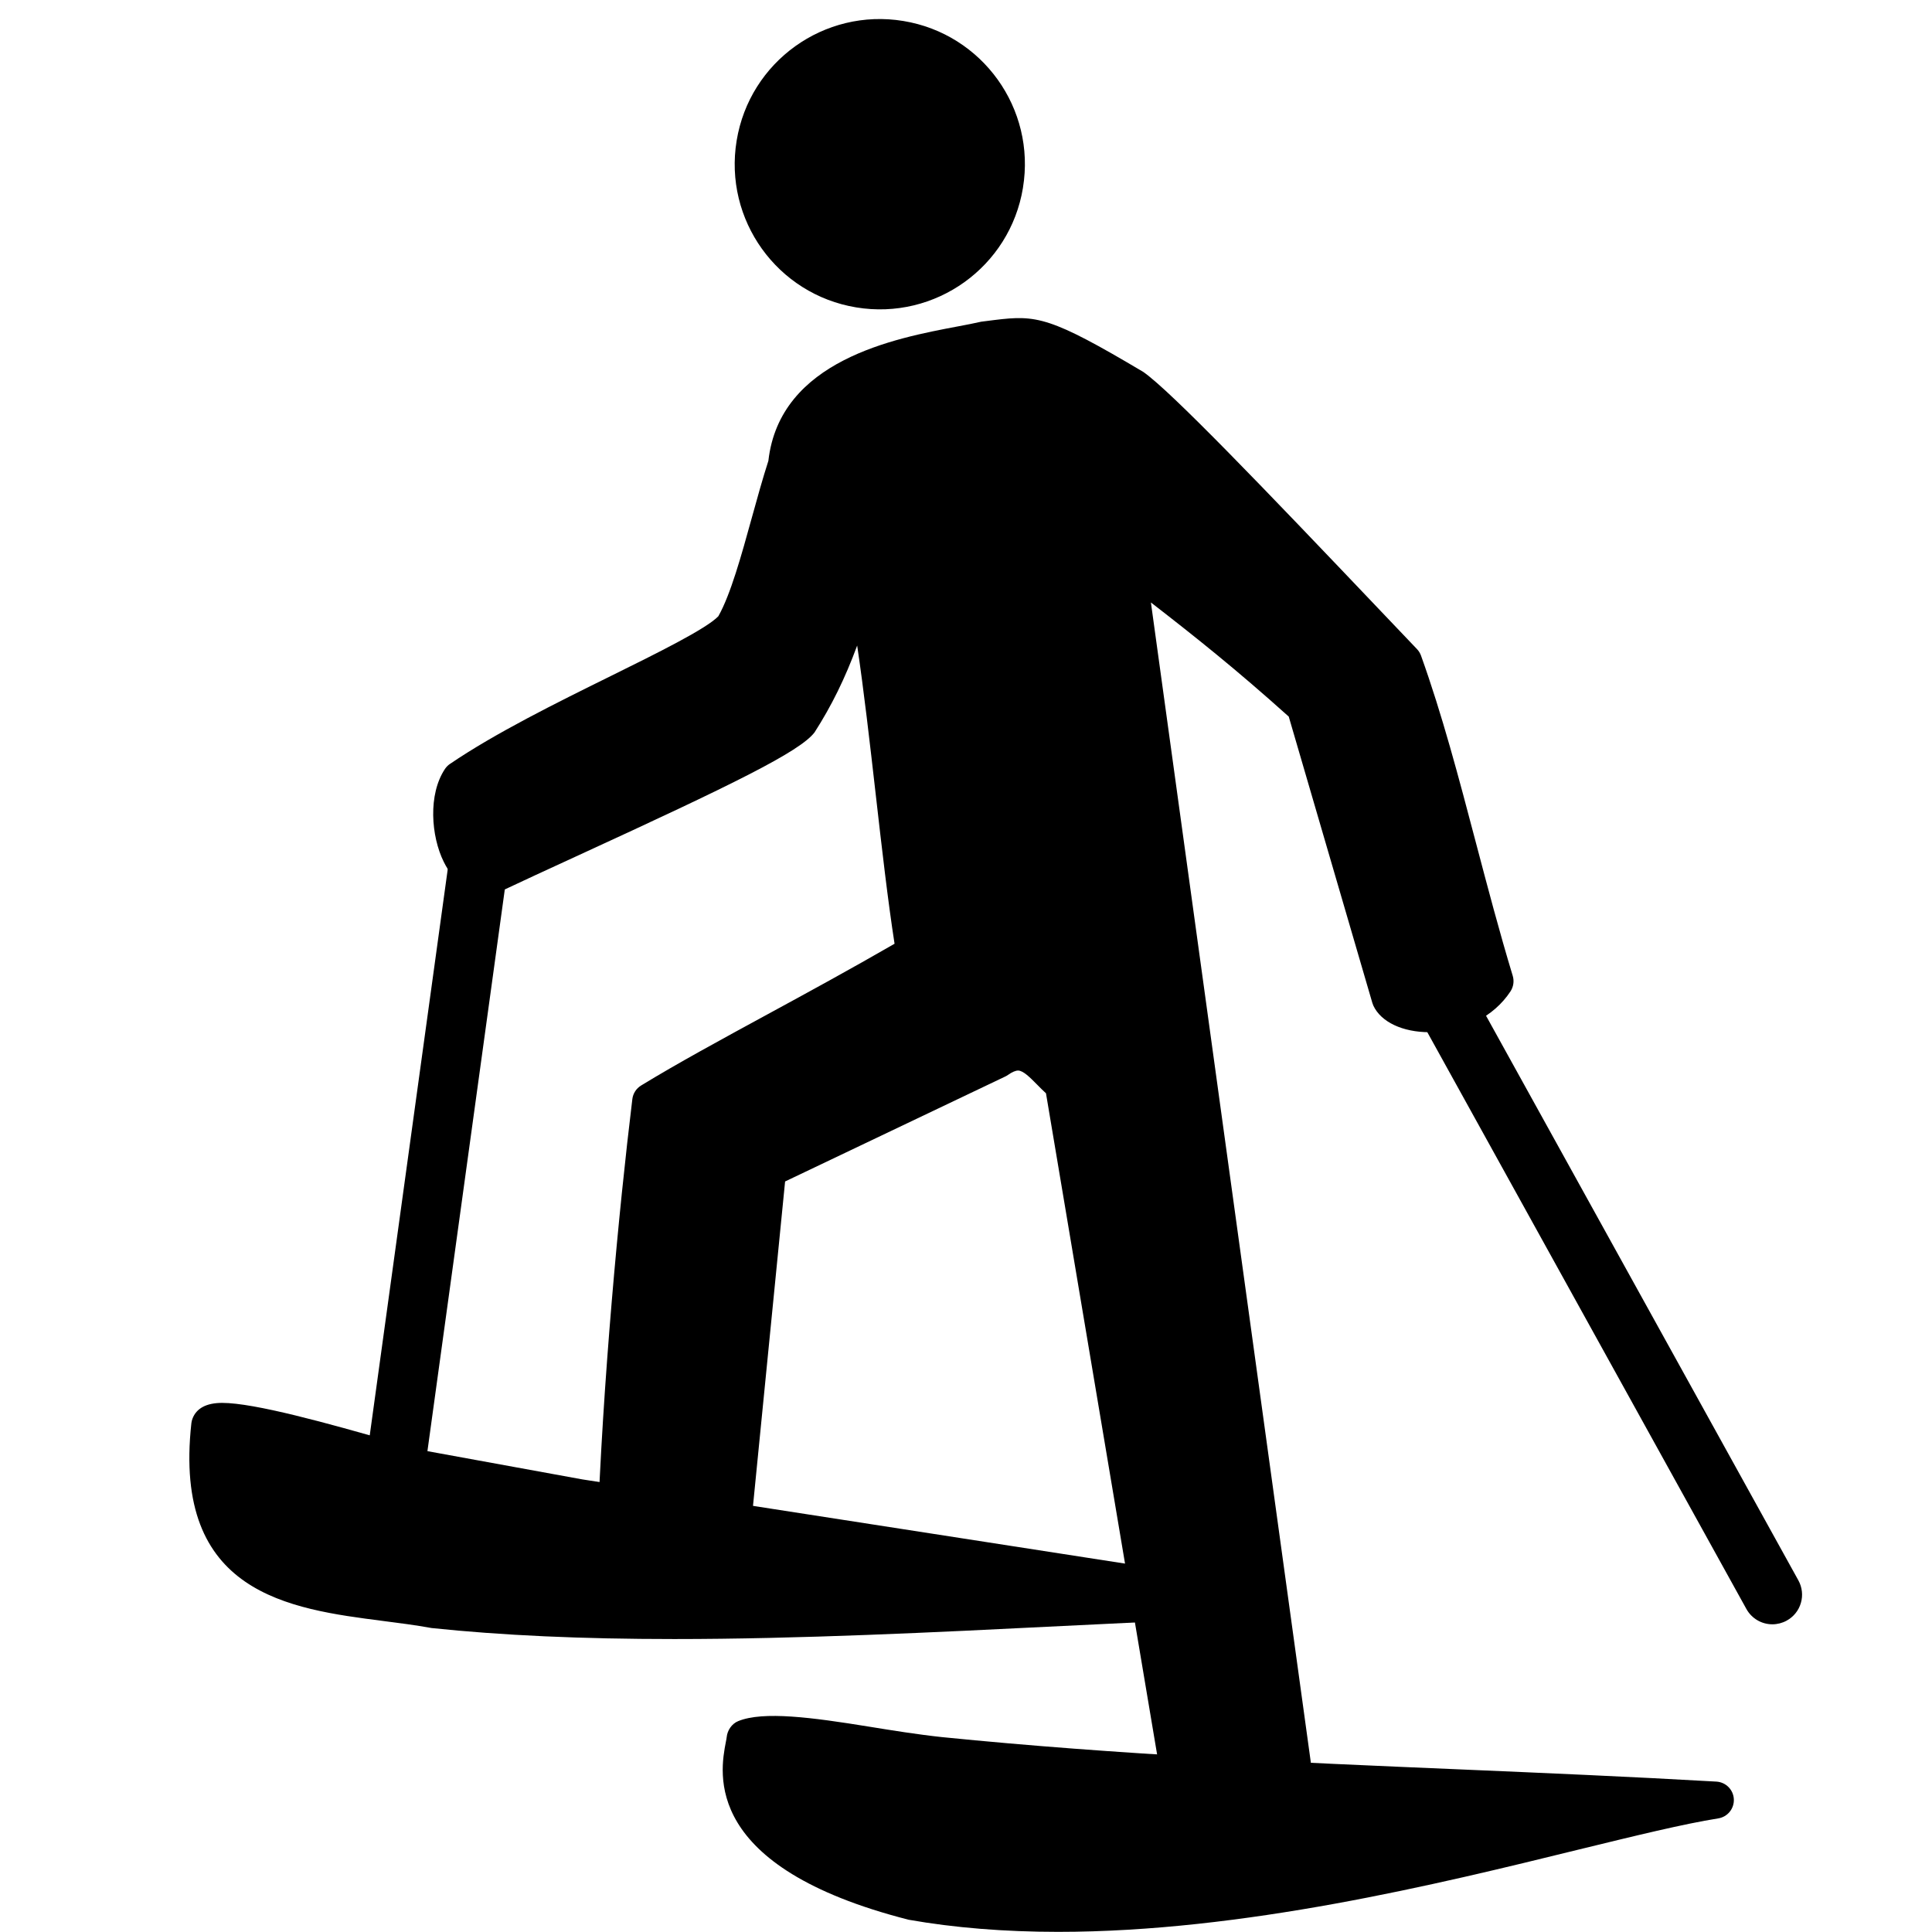 <?xml version="1.0" encoding="utf-8"?>
<!-- Generator: Adobe Illustrator 16.0.0, SVG Export Plug-In . SVG Version: 6.00 Build 0)  -->
<!DOCTYPE svg PUBLIC "-//W3C//DTD SVG 1.1//EN" "http://www.w3.org/Graphics/SVG/1.1/DTD/svg11.dtd">
<svg version="1.1"
	 id="svg2466" xmlns:dc="http://purl.org/dc/elements/1.1/" xmlns:cc="http://creativecommons.org/ns#" xmlns:rdf="http://www.w3.org/1999/02/22-rdf-syntax-ns#" xmlns:svg="http://www.w3.org/2000/svg" xmlns:sodipodi="http://sodipodi.sourceforge.net/DTD/sodipodi-0.dtd" xmlns:inkscape="http://www.inkscape.org/namespaces/inkscape" inkscape:output_extension="org.inkscape.output.svg.inkscape" sodipodi:version="0.32" inkscape:export-xdpi="17.98" inkscape:export-ydpi="17.98" inkscape:export-filename="/home/meije/Desktop/snowshoeing16.png" inkscape:version="0.46" sodipodi:docname="snowshoeing-light.svg"
	 xmlns="http://www.w3.org/2000/svg" xmlns:xlink="http://www.w3.org/1999/xlink" x="0px" y="0px" width="80px" height="80px"
	 viewBox="0 0 80 80" enable-background="new 0 0 80 80" xml:space="preserve">
<g id="g3982" transform="matrix(0.975,0,0,0.976,5.248,1.961)">
	<g>
		
			<path id="path2477_1_" sodipodi:ry="1.8910944" sodipodi:rx="1.8910944" sodipodi:cy="12.8353" sodipodi:cx="45.104614" sodipodi:type="arc" d="
			M25.902,3.96c-0.552,3.354,1.723,6.521,5.081,7.073c3.358,0.553,6.527-1.718,7.079-5.073c0-0.002,0-0.004,0-0.006
			c0.553-3.354-1.722-6.521-5.08-7.073c-3.358-0.552-6.527,1.719-7.079,5.073C25.902,3.956,25.902,3.958,25.902,3.96z"/>
	</g>
	<g>
		<path d="M44.764,74.434c-0.162,0-0.321-0.05-0.456-0.145c-0.171-0.121-0.286-0.305-0.321-0.511L39.04,44.375
			c-0.128-0.116-0.254-0.243-0.381-0.372c-0.287-0.291-0.586-0.593-0.803-0.593c-0.109,0-0.259,0.064-0.434,0.188
			c-0.038,0.026-0.076,0.05-0.118,0.068l-9.344,4.45L26.44,63.464c-0.041,0.415-0.391,0.765-0.815,0.709l-4.884-0.188
			c-0.433-0.016-0.771-0.38-0.757-0.813c0.222-6.5,0.915-13.845,1.489-18.551c0.029-0.239,0.166-0.451,0.371-0.576
			c1.528-0.933,3.394-1.947,5.369-3.02c1.739-0.944,3.533-1.921,5.396-2.995c-0.284-1.821-0.537-4.032-0.803-6.361
			c-0.248-2.172-0.503-4.401-0.785-6.29c-0.514,1.394-1.088,2.558-1.81,3.683c-0.622,0.818-3.458,2.201-10.018,5.212
			c-1.289,0.592-2.5,1.148-3.476,1.61c-0.12,0.057-0.252,0.085-0.384,0.074c-0.779-0.046-1.443-0.543-1.868-1.399
			c-0.543-1.092-0.673-2.866,0.05-3.945c0.056-0.084,0.128-0.157,0.212-0.213c1.926-1.309,4.528-2.594,6.824-3.726
			c1.992-0.983,4.05-1.999,4.574-2.539c0.52-0.921,0.976-2.568,1.417-4.163c0.232-0.838,0.464-1.675,0.708-2.431
			c0.485-4.276,5.381-5.2,8.02-5.698c0.388-0.073,0.735-0.139,1.019-0.205l0.56-0.071c1.794-0.221,2.37-0.145,6.323,2.202
			c1.173,0.817,5.095,4.905,10.106,10.167l1.519,1.593c0.075,0.08,0.134,0.174,0.171,0.278c0.897,2.498,1.597,5.152,2.338,7.963
			c0.488,1.847,0.991,3.758,1.556,5.618c0.068,0.224,0.033,0.466-0.095,0.662c-0.714,1.084-2.003,1.732-3.442,1.732
			c-1.142,0-2.057-0.432-2.381-1.126c-0.016-0.036-0.03-0.074-0.042-0.112L49.35,28.393c-2.233-2.003-3.938-3.36-5.854-4.842
			l6.787,49.178c0.058,0.42-0.226,0.81-0.647,0.882l-4.736,0.81C44.853,74.43,44.808,74.434,44.764,74.434z"/>
	</g>
	<g>
		<path d="M39.554,79.952c-2.275,0-4.411-0.173-6.347-0.514c-8.78-2.238-8.014-6.235-7.762-7.547
			c0.015-0.079,0.03-0.144,0.034-0.194c0.027-0.292,0.216-0.574,0.488-0.685c1.067-0.437,3.163-0.153,5.523,0.228
			c1.035,0.168,2.106,0.34,3.139,0.45c7.538,0.757,14.881,1.069,21.986,1.369c3.559,0.152,7.233,0.308,10.896,0.518
			c0.403,0.024,0.722,0.344,0.742,0.745c0.02,0.401-0.265,0.753-0.663,0.816c-1.467,0.233-3.529,0.738-5.921,1.321
			C55.654,77.936,47.408,79.952,39.554,79.952z"/>
	</g>
	<g>
		<path d="M23.252,67.529c-3.941,0-7.311-0.153-10.305-0.467c-0.697-0.126-1.371-0.212-2.053-0.299
			c-3.988-0.513-8.951-1.149-8.149-8.391c0.007-0.064,0.022-0.126,0.045-0.188c0.167-0.446,0.592-0.674,1.264-0.674
			c1.371,0,4.483,0.862,7.293,1.67c0.589,0.17,1.029,0.297,1.212,0.339l6.784,1.236l27.859,4.318
			c0.401,0.062,0.689,0.418,0.667,0.822c-0.024,0.404-0.35,0.724-0.755,0.74c-2.441,0.098-4.902,0.219-7.359,0.34
			C34.246,67.249,28.55,67.529,23.252,67.529z"/>
	</g>
</g>
<g>
	<path d="M73.389,67.259c-0.447,0-0.859-0.243-1.076-0.637L57.551,39.937c-0.158-0.289-0.195-0.619-0.105-0.932
		c0.092-0.317,0.301-0.58,0.59-0.738c0.564-0.312,1.354-0.09,1.667,0.483l14.763,26.688c0.16,0.291,0.196,0.625,0.104,0.939
		c-0.092,0.314-0.303,0.575-0.592,0.732C73.801,67.206,73.596,67.259,73.389,67.259z"/>
</g>
<g>
	<path d="M15.899,65.38l-0.163-0.011c-0.678-0.096-1.146-0.719-1.052-1.389l4.162-30.21c0.083-0.604,0.605-1.06,1.216-1.06
		l0.167,0.011c0.325,0.044,0.614,0.213,0.812,0.475c0.198,0.261,0.282,0.584,0.237,0.909L17.116,64.32
		C17.033,64.925,16.51,65.38,15.899,65.38z"/>
</g>
</svg>

